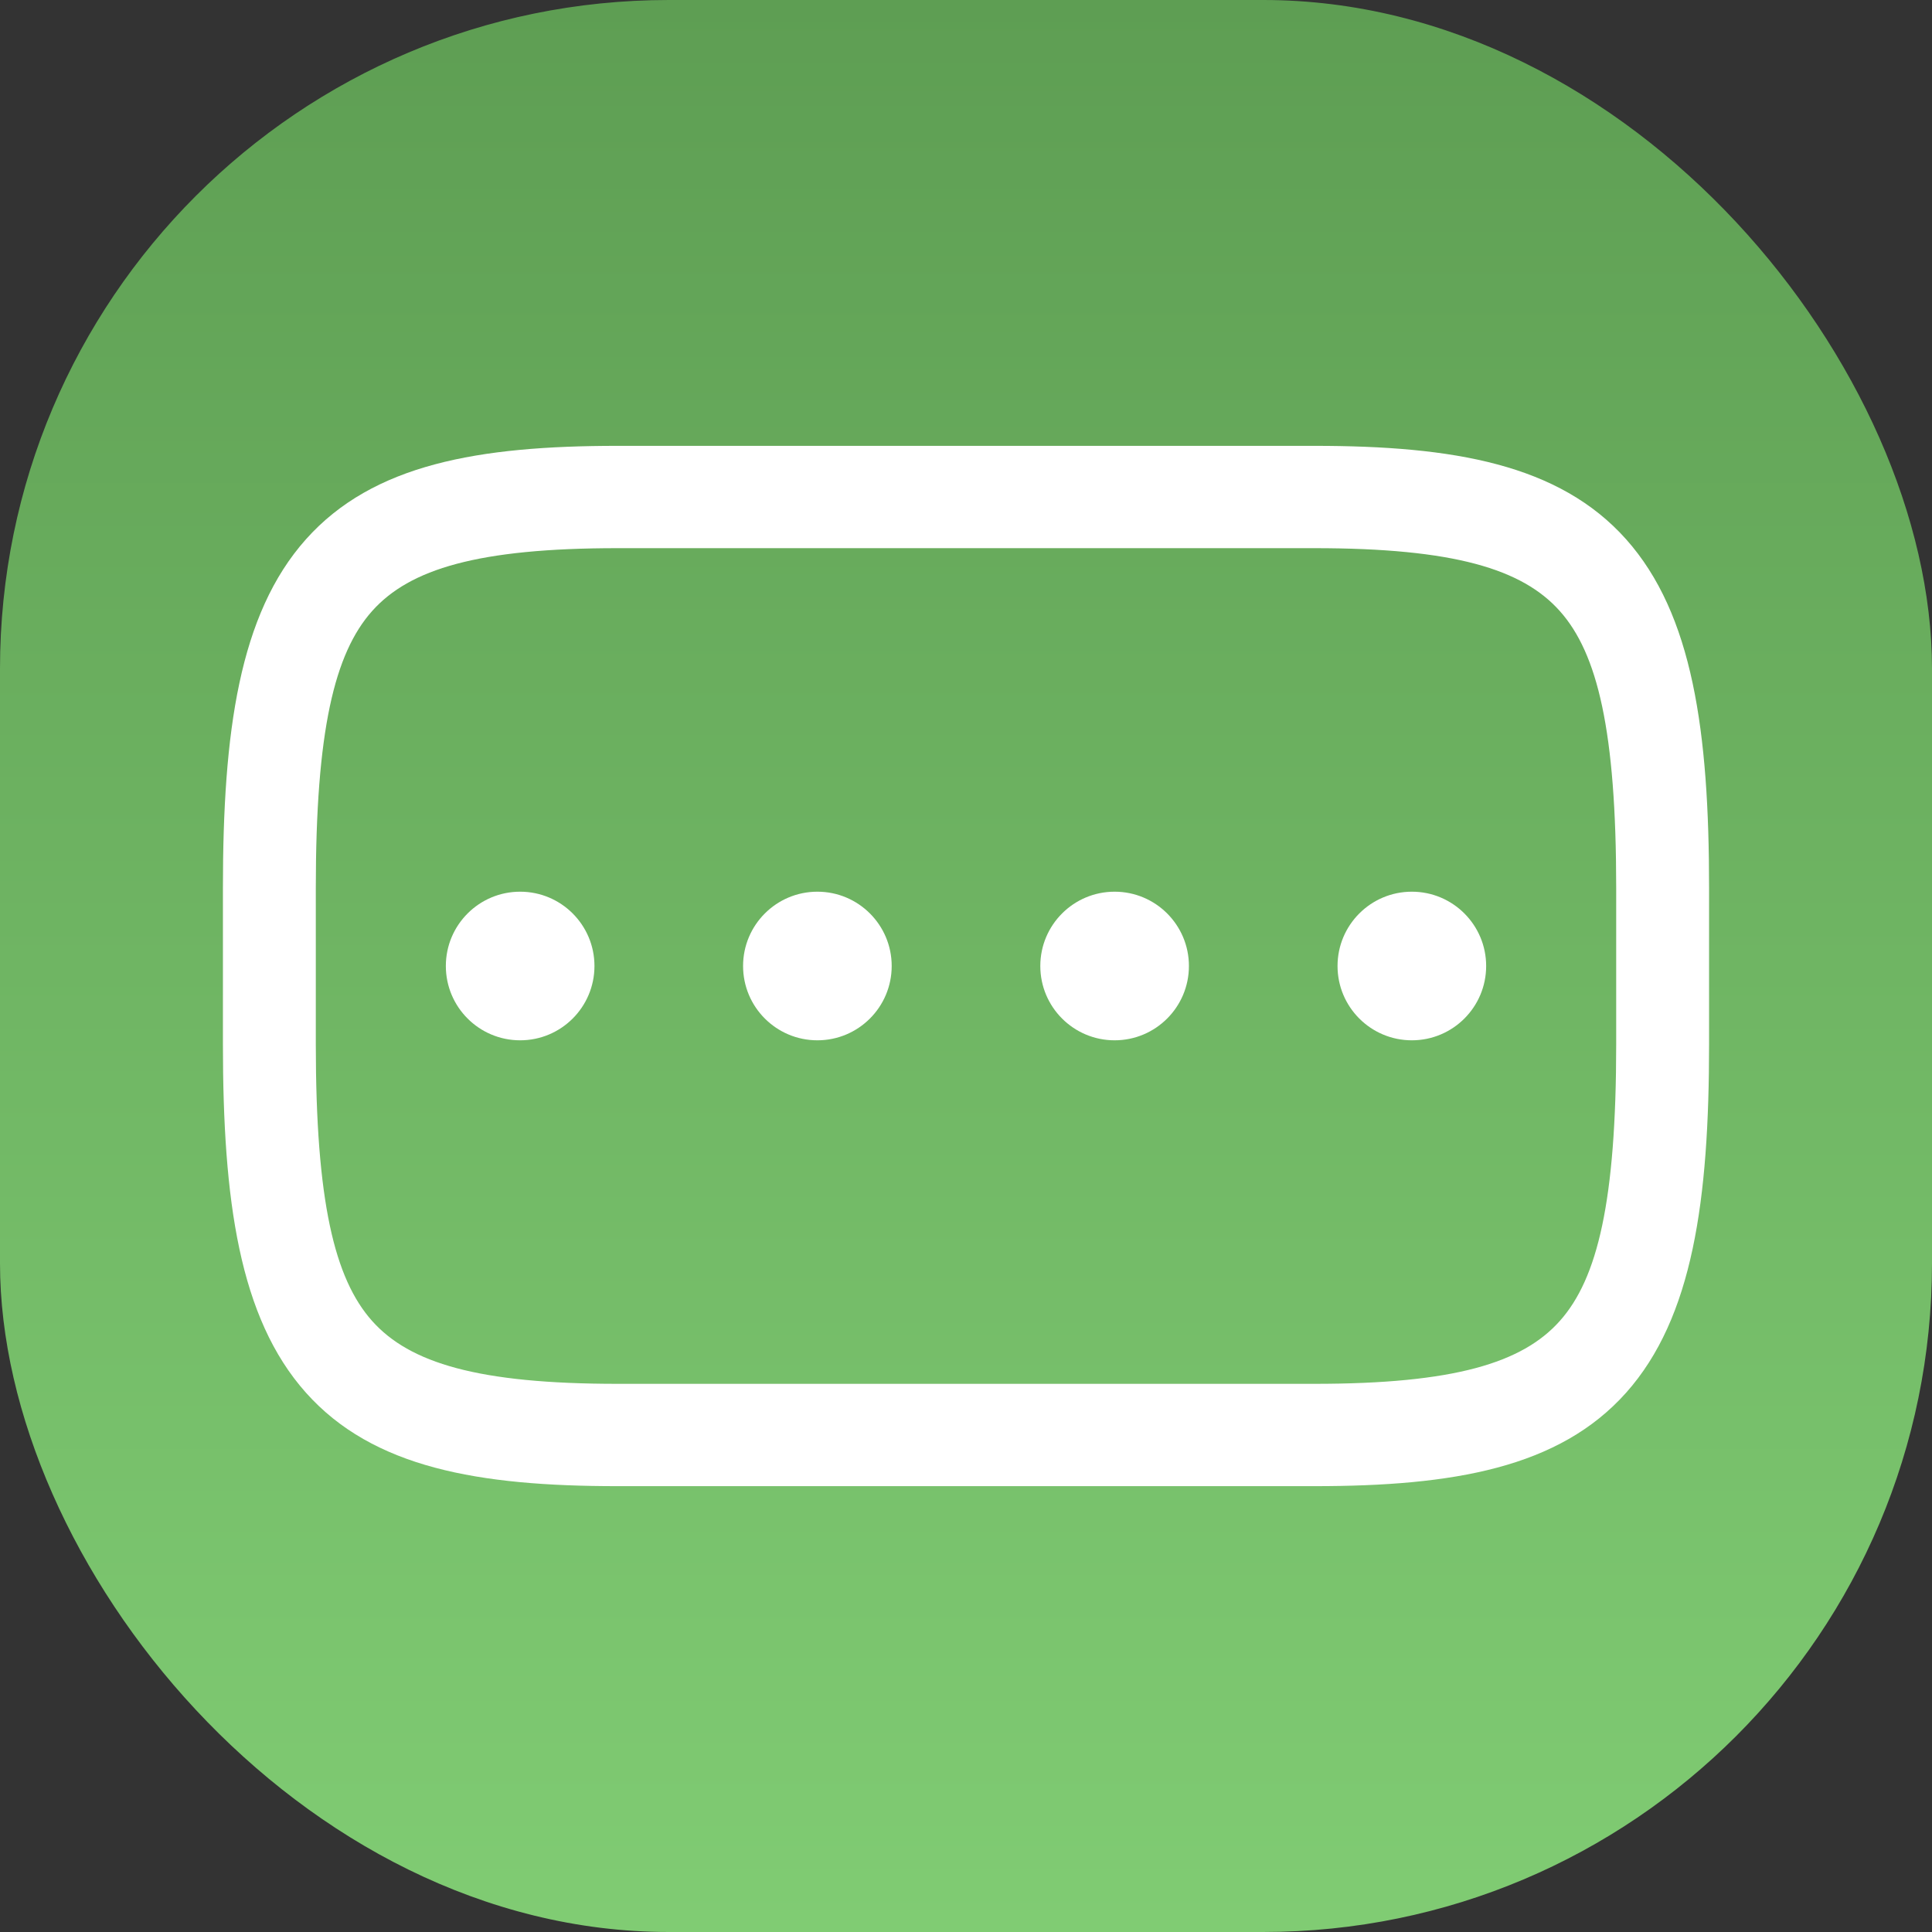 <svg width="26" height="26" viewBox="0 0 26 26" fill="none" xmlns="http://www.w3.org/2000/svg">
<rect x="0" y="0" width="26" height="26" fill="#333333" stroke="none"/>
<defs>
<linearGradient id="paint0_linear_1792_18143" x1="13" y1="0" x2="13" y2="26" gradientUnits="userSpaceOnUse">
<stop stop-color="#5E9E53"/>
<stop offset="1" stop-color="#80CC73"/>
</linearGradient>
</defs>
<rect width="26" height="26" rx="9" fill="url(#paint0_linear_1792_18143)"/>
<path fill-rule="evenodd" clip-rule="evenodd" d="M5.008 8.223C4.5 8.793 4.25 9.838 4.25 11.948V14.052C4.25 16.162 4.5 17.207 5.008 17.777C5.513 18.343 6.435 18.623 8.312 18.623H17.688C19.566 18.623 20.487 18.343 20.991 17.777C21.5 17.207 21.75 16.162 21.75 14.052V11.948C21.75 9.838 21.5 8.793 20.991 8.223C20.487 7.657 19.566 7.377 17.688 7.377H8.312C6.435 7.377 5.513 7.657 5.008 8.223ZM4.117 7.258C5.019 6.246 6.44 6 8.312 6H17.688C19.559 6 20.982 6.246 21.884 7.258C22.782 8.266 23 9.851 23 11.948V14.052C23 16.149 22.782 17.734 21.884 18.742C20.982 19.754 19.559 20 17.688 20H8.312C6.44 20 5.019 19.754 4.117 18.742C3.218 17.734 3 16.149 3 14.052V11.948C3 9.851 3.218 8.266 4.117 7.258Z" fill="white"/>
<circle cx="7" cy="13" r="1" fill="white"/>
<circle cx="11" cy="13" r="1" fill="white"/>
<circle cx="15" cy="13" r="1" fill="white"/>
<circle cx="19" cy="13" r="1" fill="white"/>
</svg>
